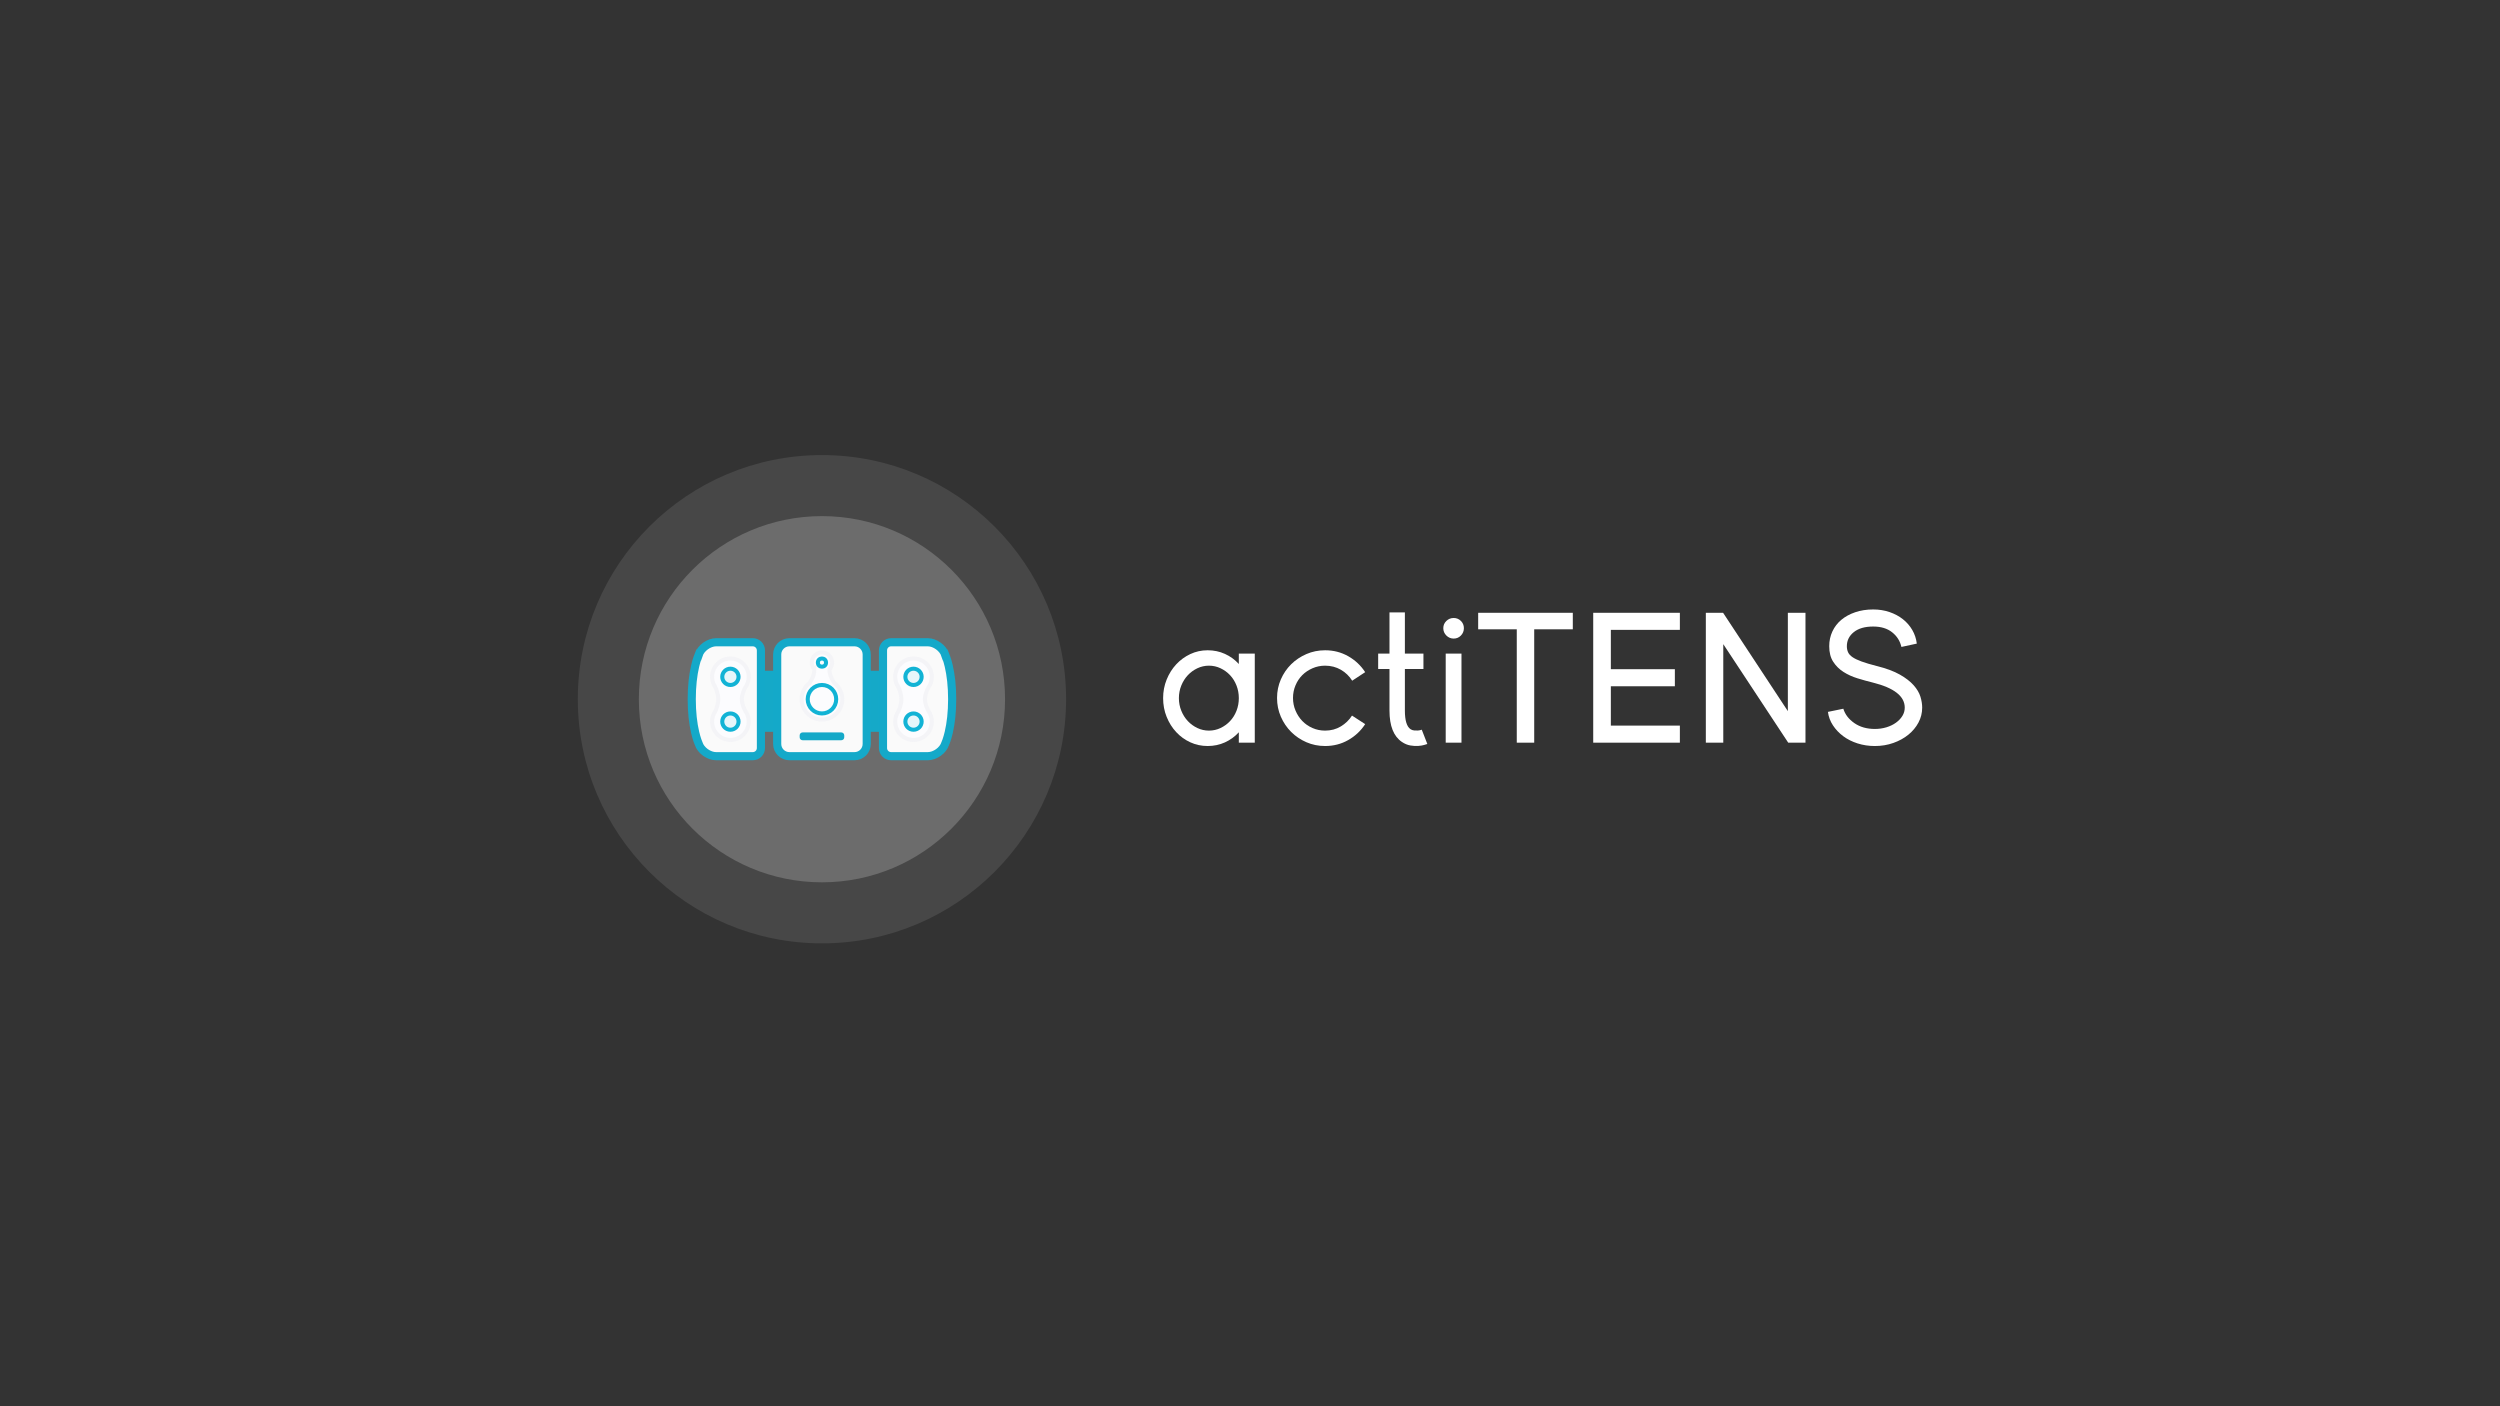 <?xml version="1.0" encoding="UTF-8" standalone="no"?><!DOCTYPE svg PUBLIC "-//W3C//DTD SVG 1.1//EN" "http://www.w3.org/Graphics/SVG/1.1/DTD/svg11.dtd"><svg width="100%" height="100%" viewBox="0 0 1280 720" version="1.1" xmlns="http://www.w3.org/2000/svg" xmlns:xlink="http://www.w3.org/1999/xlink" xml:space="preserve" xmlns:serif="http://www.serif.com/" style="fill-rule:evenodd;clip-rule:evenodd;"><rect x="0" y="0" width="1280" height="720" fill="#333333" stroke="none"/><g id="actiTENS"><g><g><path d="M642.446,334.65l0,45.6l-8.17,0l0,-5.32c-2.026,2.217 -4.401,3.942 -7.125,5.177c-2.723,1.235 -5.668,1.853 -8.835,1.853c-3.166,0 -6.127,-0.633 -8.882,-1.9c-2.755,-1.267 -5.162,-3.008 -7.22,-5.225c-2.059,-2.217 -3.689,-4.813 -4.893,-7.79c-1.203,-2.977 -1.805,-6.175 -1.805,-9.595c0,-3.357 0.602,-6.523 1.805,-9.5c1.204,-2.977 2.834,-5.573 4.893,-7.79c2.058,-2.217 4.465,-3.974 7.22,-5.273c2.755,-1.298 5.716,-1.947 8.882,-1.947c3.167,0 6.112,0.618 8.835,1.853c2.724,1.234 5.099,2.96 7.125,5.177l0,-5.32l8.17,0Zm-23.465,39.425c2.09,0 4.069,-0.443 5.938,-1.33c1.868,-0.887 3.499,-2.074 4.892,-3.563c1.394,-1.488 2.486,-3.245 3.278,-5.272c0.791,-2.027 1.187,-4.18 1.187,-6.46c0,-2.28 -0.396,-4.433 -1.187,-6.46c-0.792,-2.027 -1.884,-3.784 -3.278,-5.273c-1.393,-1.488 -3.024,-2.675 -4.892,-3.562c-1.869,-0.887 -3.848,-1.33 -5.938,-1.33c-2.09,0 -4.069,0.443 -5.937,1.33c-1.869,0.887 -3.499,2.074 -4.893,3.562c-1.393,1.489 -2.501,3.246 -3.325,5.273c-0.823,2.027 -1.235,4.18 -1.235,6.46c0,2.28 0.412,4.433 1.235,6.46c0.824,2.027 1.932,3.784 3.325,5.272c1.394,1.489 3.024,2.676 4.893,3.563c1.868,0.887 3.847,1.33 5.937,1.33Z" style="fill:#fff;fill-rule:nonzero;"/><path d="M678.451,340.825c-2.28,0 -4.433,0.443 -6.46,1.33c-2.026,0.887 -3.768,2.058 -5.225,3.515c-1.456,1.457 -2.612,3.198 -3.467,5.225c-0.855,2.027 -1.283,4.18 -1.283,6.46c0,2.28 0.428,4.433 1.283,6.46c0.855,2.027 2.011,3.8 3.467,5.32c1.457,1.52 3.199,2.723 5.225,3.61c2.027,0.887 4.18,1.33 6.46,1.33c2.977,0 5.653,-0.712 8.028,-2.137c2.375,-1.425 4.291,-3.278 5.747,-5.558l6.745,4.37c-2.216,3.42 -5.114,6.143 -8.692,8.17c-3.579,2.027 -7.521,3.04 -11.828,3.04c-3.42,0 -6.618,-0.649 -9.595,-1.947c-2.976,-1.299 -5.573,-3.056 -7.79,-5.273c-2.216,-2.217 -3.974,-4.813 -5.272,-7.79c-1.299,-2.977 -1.948,-6.175 -1.948,-9.595c0,-3.357 0.649,-6.523 1.948,-9.5c1.298,-2.977 3.056,-5.557 5.272,-7.742c2.217,-2.185 4.814,-3.927 7.79,-5.225c2.977,-1.299 6.175,-1.948 9.595,-1.948c4.307,0 8.249,1.013 11.828,3.04c3.578,2.027 6.476,4.75 8.692,8.17l-6.65,4.37c-1.456,-2.343 -3.388,-4.212 -5.795,-5.605c-2.406,-1.393 -5.098,-2.09 -8.075,-2.09Z" style="fill:#fff;fill-rule:nonzero;"/><path d="M730.796,380.915c-0.19,0.063 -0.696,0.222 -1.52,0.475c-0.823,0.253 -1.852,0.427 -3.087,0.522c-1.235,0.095 -2.597,0.016 -4.085,-0.237c-1.489,-0.253 -2.929,-0.855 -4.323,-1.805c-4.243,-2.85 -6.365,-8.202 -6.365,-16.055l0,-21.28l-5.795,0l0,-7.885l5.795,0l0,-21.09l7.885,0l0,21.09l9.5,0l0,7.885l-9.5,0l0,21.28c0,5.003 0.95,8.17 2.85,9.5c0.57,0.38 1.188,0.602 1.853,0.665c0.665,0.063 1.282,0.079 1.852,0.048c0.57,-0.032 1.061,-0.111 1.473,-0.238c0.411,-0.127 0.617,-0.19 0.617,-0.19l2.85,7.315Z" style="fill:#fff;fill-rule:nonzero;"/><path d="M748.276,380.25l-8.075,0l0,-45.6l8.075,0l0,45.6Zm1.235,-58.615c0,1.457 -0.506,2.708 -1.52,3.752c-1.013,1.046 -2.248,1.568 -3.705,1.568c-1.456,0 -2.707,-0.522 -3.752,-1.567c-1.045,-1.045 -1.568,-2.296 -1.568,-3.753c0,-1.457 0.523,-2.692 1.568,-3.705c1.045,-1.013 2.296,-1.52 3.752,-1.52c1.457,0 2.692,0.507 3.705,1.52c1.014,1.013 1.52,2.248 1.52,3.705Z" style="fill:#fff;fill-rule:nonzero;"/><path d="M805.276,313.75l0,8.455l-19.76,0l0,58.045l-8.93,0l0,-58.045l-19.76,0l0,-8.455l48.45,0Z" style="fill:#fff;fill-rule:nonzero;"/><path d="M860.091,322.49l-35.34,0l0,20.14l32.775,0l0,8.74l-32.775,0l0,20.14l35.34,0l0,8.74l-44.365,0l0,-66.5l44.365,0l0,8.74Z" style="fill:#fff;fill-rule:nonzero;"/><path d="M915.381,313.75l9.025,0l0,66.5l-8.835,0l-33.25,-50.445l0,50.445l-8.93,0l0,-66.5l8.835,0l33.155,50.35l0,-50.35Z" style="fill:#fff;fill-rule:nonzero;"/><path d="M960.981,341.015c4.814,1.203 8.724,2.66 11.733,4.37c3.008,1.71 5.367,3.531 7.077,5.463c1.71,1.931 2.866,3.879 3.468,5.842c0.601,1.963 0.902,3.832 0.902,5.605c0,2.723 -0.633,5.272 -1.9,7.647c-1.266,2.375 -2.992,4.45 -5.177,6.223c-2.185,1.773 -4.75,3.183 -7.695,4.227c-2.945,1.046 -6.096,1.568 -9.453,1.568c-3.103,0 -6.048,-0.443 -8.835,-1.33c-2.786,-0.887 -5.241,-2.122 -7.362,-3.705c-2.122,-1.583 -3.879,-3.436 -5.273,-5.558c-1.393,-2.121 -2.248,-4.417 -2.565,-6.887l7.885,-1.615c0.887,2.913 2.771,5.368 5.653,7.363c2.881,1.995 6.381,2.992 10.497,2.992c2.09,0 4.069,-0.285 5.938,-0.855c1.868,-0.57 3.499,-1.362 4.892,-2.375c1.394,-1.013 2.486,-2.169 3.278,-3.468c0.791,-1.298 1.187,-2.707 1.187,-4.227c0,-5.827 -5.446,-10.102 -16.34,-12.825c-2.596,-0.633 -5.225,-1.362 -7.885,-2.185c-2.66,-0.823 -5.051,-1.916 -7.172,-3.278c-2.122,-1.361 -3.864,-3.087 -5.225,-5.177c-1.362,-2.09 -2.043,-4.75 -2.043,-7.98c0,-2.723 0.539,-5.241 1.615,-7.552c1.077,-2.312 2.597,-4.291 4.56,-5.938c1.964,-1.647 4.339,-2.945 7.125,-3.895c2.787,-0.95 5.859,-1.425 9.215,-1.425c2.977,0 5.764,0.443 8.36,1.33c2.597,0.887 4.877,2.106 6.84,3.658c1.964,1.551 3.563,3.388 4.798,5.51c1.235,2.121 2.011,4.449 2.327,6.982l-7.885,1.71c-0.696,-3.04 -2.28,-5.542 -4.75,-7.505c-2.47,-1.963 -5.7,-2.945 -9.69,-2.945c-4.243,0 -7.552,0.95 -9.927,2.85c-2.375,1.9 -3.563,4.307 -3.563,7.22c0,1.14 0.206,2.169 0.618,3.087c0.411,0.919 1.171,1.758 2.28,2.518c1.108,0.76 2.66,1.504 4.655,2.233c1.995,0.728 4.607,1.504 7.837,2.327Z" style="fill:#fff;fill-rule:nonzero;"/><g><circle cx="420.839" cy="358" r="125" style="fill:#fff;fill-opacity:0.1;"/><circle cx="420.839" cy="358" r="93.75" style="fill:#fff;fill-opacity:0.2;"/><g><path d="M400.005,347.583c0,-2.299 -1.867,-4.166 -4.166,-4.166l-6.25,0c-2.3,0 -4.167,1.867 -4.167,4.166l0,22.917c0,2.3 1.867,4.167 4.167,4.167l6.25,0c2.299,0 4.166,-1.867 4.166,-4.167l0,-22.917Z" style="fill:#15a9c8;"/><path d="M441.672,347.583c0,-2.299 1.867,-4.166 4.167,-4.166l6.25,0c2.299,0 4.166,1.867 4.166,4.166l0,22.917c0,2.3 -1.867,4.167 -4.166,4.167l-6.25,0c-2.3,0 -4.167,-1.867 -4.167,-4.167l0,-22.917Z" style="fill:#15a9c8;"/><path d="M357.707,335.303c1.16,-3.509 5.257,-6.47 8.957,-6.47l18.758,0c2.298,0 4.167,1.871 4.167,4.167l0,50c0,2.307 -1.858,4.167 -4.167,4.167l-18.758,0c-3.738,0 -7.877,-2.972 -8.949,-6.447l-0.106,-0.274c-0.084,-0.178 -0.256,-0.595 -0.488,-1.253c-0.401,-1.138 -0.806,-2.518 -1.186,-4.142c-1.1,-4.695 -1.763,-10.376 -1.763,-17.051c0,-6.675 0.664,-12.359 1.765,-17.059c0.381,-1.626 0.786,-3.008 1.188,-4.148c0.232,-0.659 0.405,-1.077 0.489,-1.255l0.093,-0.235Z" style="fill:#fafafa;stroke:#14a9c9;stroke-width:4.17px;"/><path d="M483.97,335.303c-1.159,-3.509 -5.257,-6.47 -8.957,-6.47l-18.757,0c-2.298,0 -4.167,1.871 -4.167,4.167l0,50c0,2.307 1.857,4.167 4.167,4.167l18.757,0c3.738,0 7.877,-2.972 8.949,-6.447l0.107,-0.274c0.084,-0.178 0.255,-0.595 0.487,-1.253c0.401,-1.138 0.806,-2.518 1.186,-4.142c1.1,-4.695 1.763,-10.376 1.763,-17.051c0,-6.675 -0.663,-12.359 -1.765,-17.059c-0.381,-1.626 -0.786,-3.008 -1.188,-4.148c-0.232,-0.659 -0.404,-1.077 -0.488,-1.255l-0.094,-0.235Z" style="fill:#fafafa;stroke:#14a9c9;stroke-width:4.17px;"/><path d="M443.755,335.083c0,-3.449 -2.8,-6.25 -6.25,-6.25l-33.333,0c-3.449,0 -6.25,2.801 -6.25,6.25l0,45.834c0,3.449 2.801,6.25 6.25,6.25l33.333,0c3.45,0 6.25,-2.801 6.25,-6.25l0,-45.834Z" style="fill:#fafafa;stroke:#14a9c9;stroke-width:4.17px;"/><path d="M431.255,376.5c0,-0.276 -0.224,-0.5 -0.5,-0.5l-19.833,0c-0.276,0 -0.5,0.224 -0.5,0.5l0,1c0,0.276 0.224,0.5 0.5,0.5l19.833,0c0.276,0 0.5,-0.224 0.5,-0.5l0,-1Z" style="fill:#00bc8d;stroke:#15a9c8;stroke-width:2px;stroke-linecap:round;stroke-linejoin:round;stroke-miterlimit:1.414;"/><g><path d="M366.215,351.821c-1.026,-1.504 -1.626,-3.322 -1.626,-5.279c0,-5.178 4.197,-9.375 9.375,-9.375c5.177,0 9.375,4.197 9.375,9.375c0,1.989 -0.62,3.834 -1.677,5.351c-0.371,0.646 -1.842,3.376 -1.842,6.107c0,2.731 1.472,5.463 1.843,6.108c1.056,1.517 1.676,3.361 1.676,5.35c0,5.178 -4.198,9.375 -9.375,9.375c-5.178,0 -9.375,-4.197 -9.375,-9.375c0,-1.957 0.6,-3.775 1.626,-5.279c0.231,-0.48 1.539,-3.329 1.539,-6.179c0,-2.85 -1.308,-5.699 -1.539,-6.179Z" style="fill:#fcfcfe;stroke:#f4f4f7;stroke-width:2.08px;"/><ellipse cx="373.965" cy="369.458" rx="4.168" ry="4.167" style="fill:#e6f6fa;stroke:#12b3d5;stroke-width:2.08px;"/><ellipse cx="373.965" cy="346.542" rx="4.168" ry="4.167" style="fill:#e6f6fa;stroke:#12b3d5;stroke-width:2.08px;"/></g><g><path d="M459.965,351.821c-1.026,-1.504 -1.626,-3.322 -1.626,-5.279c0,-5.178 4.197,-9.375 9.375,-9.375c5.177,0 9.375,4.197 9.375,9.375c0,1.989 -0.62,3.834 -1.677,5.351c-0.371,0.646 -1.842,3.376 -1.842,6.107c0,2.731 1.472,5.463 1.843,6.108c1.056,1.517 1.676,3.361 1.676,5.35c0,5.178 -4.198,9.375 -9.375,9.375c-5.178,0 -9.375,-4.197 -9.375,-9.375c0,-1.957 0.6,-3.775 1.626,-5.279c0.231,-0.48 1.539,-3.329 1.539,-6.179c0,-2.85 -1.308,-5.699 -1.539,-6.179Z" style="fill:#fcfcfe;stroke:#f4f4f7;stroke-width:2.08px;"/><ellipse cx="467.715" cy="369.458" rx="4.168" ry="4.167" style="fill:#e6f6fa;stroke:#12b3d5;stroke-width:2.08px;"/><ellipse cx="467.715" cy="346.542" rx="4.168" ry="4.167" style="fill:#e6f6fa;stroke:#12b3d5;stroke-width:2.08px;"/></g><g><path d="M416.951,342.716c-0.821,-0.92 -1.321,-2.135 -1.321,-3.466c0,-2.876 2.332,-5.208 5.209,-5.208c2.876,0 5.208,2.332 5.208,5.208c0,1.354 -0.516,2.587 -1.363,3.513c0.005,0.849 0.106,1.76 0.391,2.737c0.378,1.294 1.18,2.817 1.973,4.136c2.553,1.898 4.207,4.938 4.207,8.364c0,5.753 -4.663,10.417 -10.416,10.417c-5.753,0 -10.417,-4.664 -10.417,-10.417c0,-3.391 1.621,-6.404 4.13,-8.306c0.804,-1.332 1.624,-2.881 2.008,-4.194c0.29,-0.995 0.389,-1.921 0.391,-2.784Z" style="fill:#fcfcfe;stroke:#f4f4f7;stroke-width:2.08px;"/><circle cx="420.839" cy="339.25" r="2.083" style="fill:#fcfcfe;stroke:#12b3d5;stroke-width:2.08px;"/><ellipse cx="420.842" cy="358" rx="7.295" ry="7.292" style="fill:#fcfcfe;stroke:#12b3d5;stroke-width:2.08px;"/></g></g></g></g></g></g></svg>
